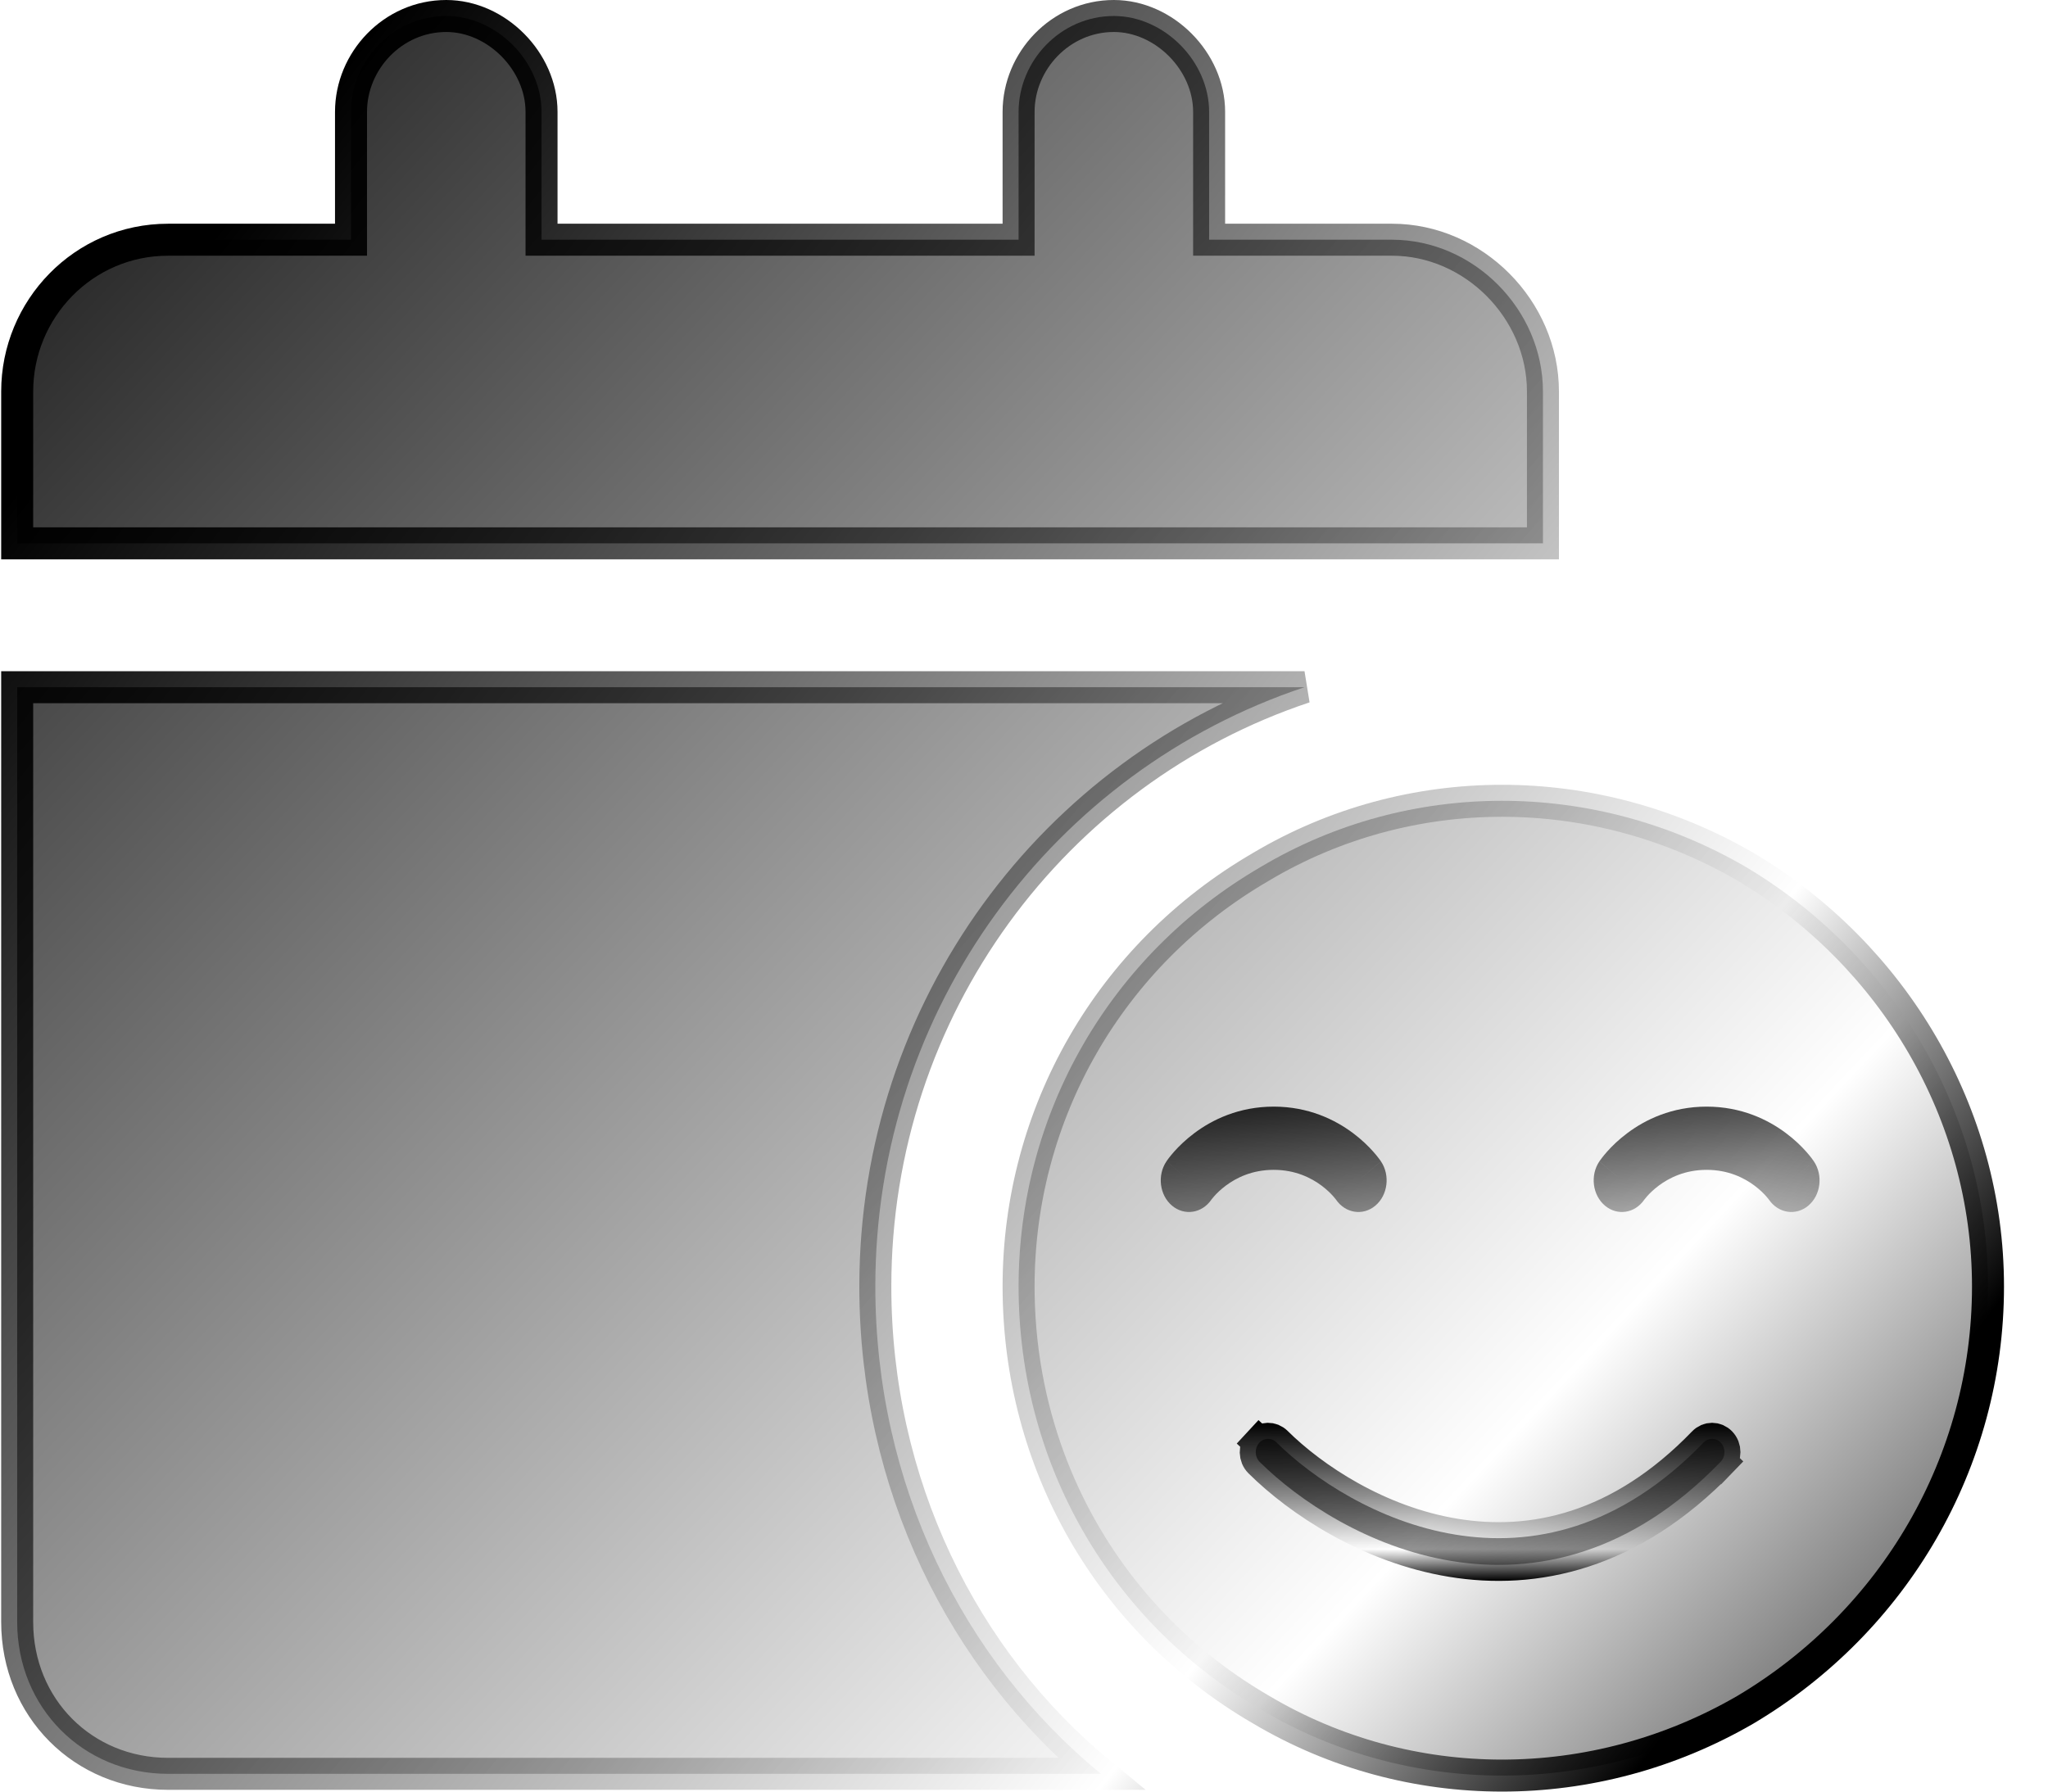 <svg width="64" height="56" viewBox="0 0 64 56" fill="none" xmlns="http://www.w3.org/2000/svg">
<path fill-rule="evenodd" clip-rule="evenodd" d="M37.856 37.497C37.562 37.926 37.014 38.011 36.626 37.686C36.237 37.359 36.158 36.739 36.45 36.303L37.156 36.896C36.45 36.303 36.45 36.302 36.45 36.302L36.451 36.301L36.452 36.3L36.455 36.296L36.461 36.287C36.465 36.28 36.471 36.273 36.477 36.264C36.49 36.245 36.507 36.223 36.527 36.196C36.568 36.142 36.625 36.072 36.697 35.991C36.842 35.829 37.052 35.621 37.328 35.415C37.885 34.999 38.714 34.59 39.803 34.59C40.892 34.59 41.721 34.999 42.278 35.415C42.554 35.621 42.764 35.829 42.908 35.991C42.981 36.072 43.038 36.142 43.078 36.196C43.099 36.223 43.116 36.245 43.129 36.264C43.135 36.273 43.141 36.28 43.145 36.287L43.151 36.296L43.154 36.3L43.155 36.301L43.155 36.302C43.156 36.302 43.156 36.303 42.45 36.896L43.156 36.303C43.448 36.739 43.369 37.359 42.979 37.686C42.592 38.011 42.044 37.926 41.75 37.497C41.748 37.495 41.745 37.49 41.739 37.482C41.724 37.464 41.699 37.431 41.661 37.389C41.584 37.303 41.463 37.182 41.299 37.059C40.973 36.816 40.478 36.566 39.803 36.566C39.127 36.566 38.633 36.816 38.307 37.059C38.142 37.182 38.021 37.303 37.945 37.389C37.907 37.431 37.881 37.464 37.867 37.482C37.861 37.49 37.857 37.495 37.856 37.497ZM51.385 37.497C51.091 37.926 50.543 38.011 50.156 37.686C49.766 37.359 49.687 36.739 49.979 36.303L50.685 36.896C49.979 36.303 49.98 36.302 49.98 36.302L49.98 36.301L49.981 36.3L49.984 36.296L49.99 36.287C49.995 36.28 50 36.273 50.007 36.264C50.019 36.245 50.036 36.223 50.057 36.196C50.098 36.142 50.154 36.072 50.227 35.991C50.371 35.829 50.581 35.621 50.858 35.415C51.414 34.999 52.243 34.59 53.332 34.59C54.421 34.59 55.251 34.999 55.807 35.415C56.084 35.621 56.293 35.829 56.438 35.991C56.51 36.072 56.567 36.142 56.608 36.196C56.628 36.223 56.645 36.245 56.658 36.264C56.664 36.273 56.67 36.28 56.674 36.287L56.681 36.296L56.683 36.3L56.684 36.301L56.685 36.302C56.685 36.302 56.685 36.303 55.979 36.896L56.685 36.303C56.977 36.739 56.898 37.359 56.509 37.686C56.121 38.011 55.573 37.926 55.279 37.497C55.278 37.495 55.274 37.49 55.268 37.482C55.254 37.464 55.228 37.431 55.19 37.389C55.114 37.303 54.993 37.182 54.828 37.059C54.502 36.816 54.008 36.566 53.332 36.566C52.657 36.566 52.162 36.816 51.836 37.059C51.672 37.182 51.551 37.303 51.474 37.389C51.437 37.431 51.411 37.464 51.397 37.482C51.391 37.49 51.387 37.495 51.385 37.497Z" fill="url(#paint0_linear_6155_62119)" style=""/>
<path d="M39.355 45.095C39.502 44.936 39.737 44.932 39.888 45.083C41.025 46.21 43.067 47.571 45.472 47.966C47.857 48.359 50.613 47.806 53.237 45.089C53.386 44.934 53.621 44.934 53.77 45.089C53.929 45.253 53.929 45.527 53.77 45.691L54.13 46.039L53.77 45.691C50.962 48.6 47.961 49.22 45.357 48.792C42.772 48.367 40.593 46.914 39.367 45.697C39.206 45.537 39.199 45.264 39.355 45.095L38.988 44.755L39.355 45.095Z" fill="url(#paint1_linear_6155_62119)" stroke="url(#paint2_linear_6155_62119)" style=""/>
<path d="M16.923 6.993L16.923 7.493L17.423 7.493L31.331 7.493L31.831 7.493L31.831 6.993L31.831 3.497C31.831 1.902 33.141 0.5 34.808 0.5C36.377 0.5 37.785 1.913 37.785 3.497L37.785 6.993L37.785 7.493L38.285 7.493L43.501 7.493C46.048 7.493 48.217 9.671 48.217 12.238L48.217 16.983L0.537 16.983L0.537 12.238C0.537 9.664 2.604 7.493 5.253 7.493L10.469 7.493L10.969 7.493L10.969 6.993L10.969 3.497C10.969 1.902 12.278 0.5 13.946 0.5C15.514 0.5 16.923 1.913 16.923 3.497L16.923 6.993ZM40.766 21.48C32.931 24.088 27.354 31.505 27.354 40.211C27.354 46.374 30.073 51.888 34.404 55.445L5.253 55.445C2.598 55.445 0.537 53.377 0.537 50.7L0.537 21.48L40.766 21.48ZM39.41 53.439L39.406 53.437C34.672 50.686 31.831 45.716 31.831 40.211C31.831 34.816 34.67 29.845 39.406 27.094L39.41 27.091C44.031 24.345 49.813 24.342 54.548 27.093C59.183 29.847 62.125 34.822 62.125 40.211C62.125 45.71 59.181 50.684 54.549 53.438C49.813 56.189 44.031 56.185 39.41 53.439Z" fill="url(#paint3_linear_6155_62119)" stroke="url(#paint4_linear_6155_62119)" style=""/>
<defs>
<linearGradient id="paint0_linear_6155_62119" x1="37.882" y1="33.24" x2="38.727" y2="43.854" gradientUnits="userSpaceOnUse">
<stop stop-color="#505052" style="stop-color:#505052;stop-color:color(display-p3 0.312 0.315 0.321);stop-opacity:1;"/>
<stop offset="0.8" stop-color="#424242" stop-opacity="0" style="stop-color:none;stop-opacity:0;"/>
<stop offset="1" stop-color="#505052" style="stop-color:#505052;stop-color:color(display-p3 0.314 0.314 0.322);stop-opacity:1;"/>
</linearGradient>
<linearGradient id="paint1_linear_6155_62119" x1="36.976" y1="28.113" x2="51.567" y2="72.283" gradientUnits="userSpaceOnUse">
<stop stop-color="#505052" style="stop-color:#505052;stop-color:color(display-p3 0.312 0.315 0.321);stop-opacity:1;"/>
<stop offset="0.8" stop-color="#424242" stop-opacity="0" style="stop-color:none;stop-opacity:0;"/>
<stop offset="1" stop-color="#505052" style="stop-color:#505052;stop-color:color(display-p3 0.314 0.314 0.322);stop-opacity:1;"/>
</linearGradient>
<linearGradient id="paint2_linear_6155_62119" x1="46.566" y1="44.473" x2="46.566" y2="49.414" gradientUnits="userSpaceOnUse">
<stop stop-color="#353535" style="stop-color:#353535;stop-color:color(display-p3 0.208 0.208 0.208);stop-opacity:1;"/>
<stop offset="0.8" stop-color="#121212" stop-opacity="0" style="stop-color:none;stop-opacity:0;"/>
<stop offset="1" stop-color="#353535" style="stop-color:#353535;stop-color:color(display-p3 0.208 0.208 0.208);stop-opacity:1;"/>
</linearGradient>
<linearGradient id="paint3_linear_6155_62119" x1="-5.964" y1="6.40644e-07" x2="61.665" y2="63.423" gradientUnits="userSpaceOnUse">
<stop stop-color="#424752" style="stop-color:#424752;stop-color:color(display-p3 0.259 0.278 0.322);stop-opacity:1;"/>
<stop offset="0.75" stop-color="#424752" stop-opacity="0" style="stop-color:none;stop-opacity:0;"/>
<stop offset="1" stop-color="#424752" style="stop-color:#424752;stop-color:color(display-p3 0.259 0.278 0.322);stop-opacity:1;"/>
</linearGradient>
<linearGradient id="paint4_linear_6155_62119" x1="3.5" y1="11.5" x2="54.5" y2="51" gradientUnits="userSpaceOnUse">
<stop stop-color="#383B45" style="stop-color:#383B45;stop-color:color(display-p3 0.22 0.231 0.271);stop-opacity:1;"/>
<stop offset="0.8" stop-color="#131315" stop-opacity="0" style="stop-color:none;stop-opacity:0;"/>
<stop offset="1" stop-color="#383B45" style="stop-color:#383B45;stop-color:color(display-p3 0.22 0.231 0.271);stop-opacity:1;"/>
</linearGradient>
</defs>
</svg>
